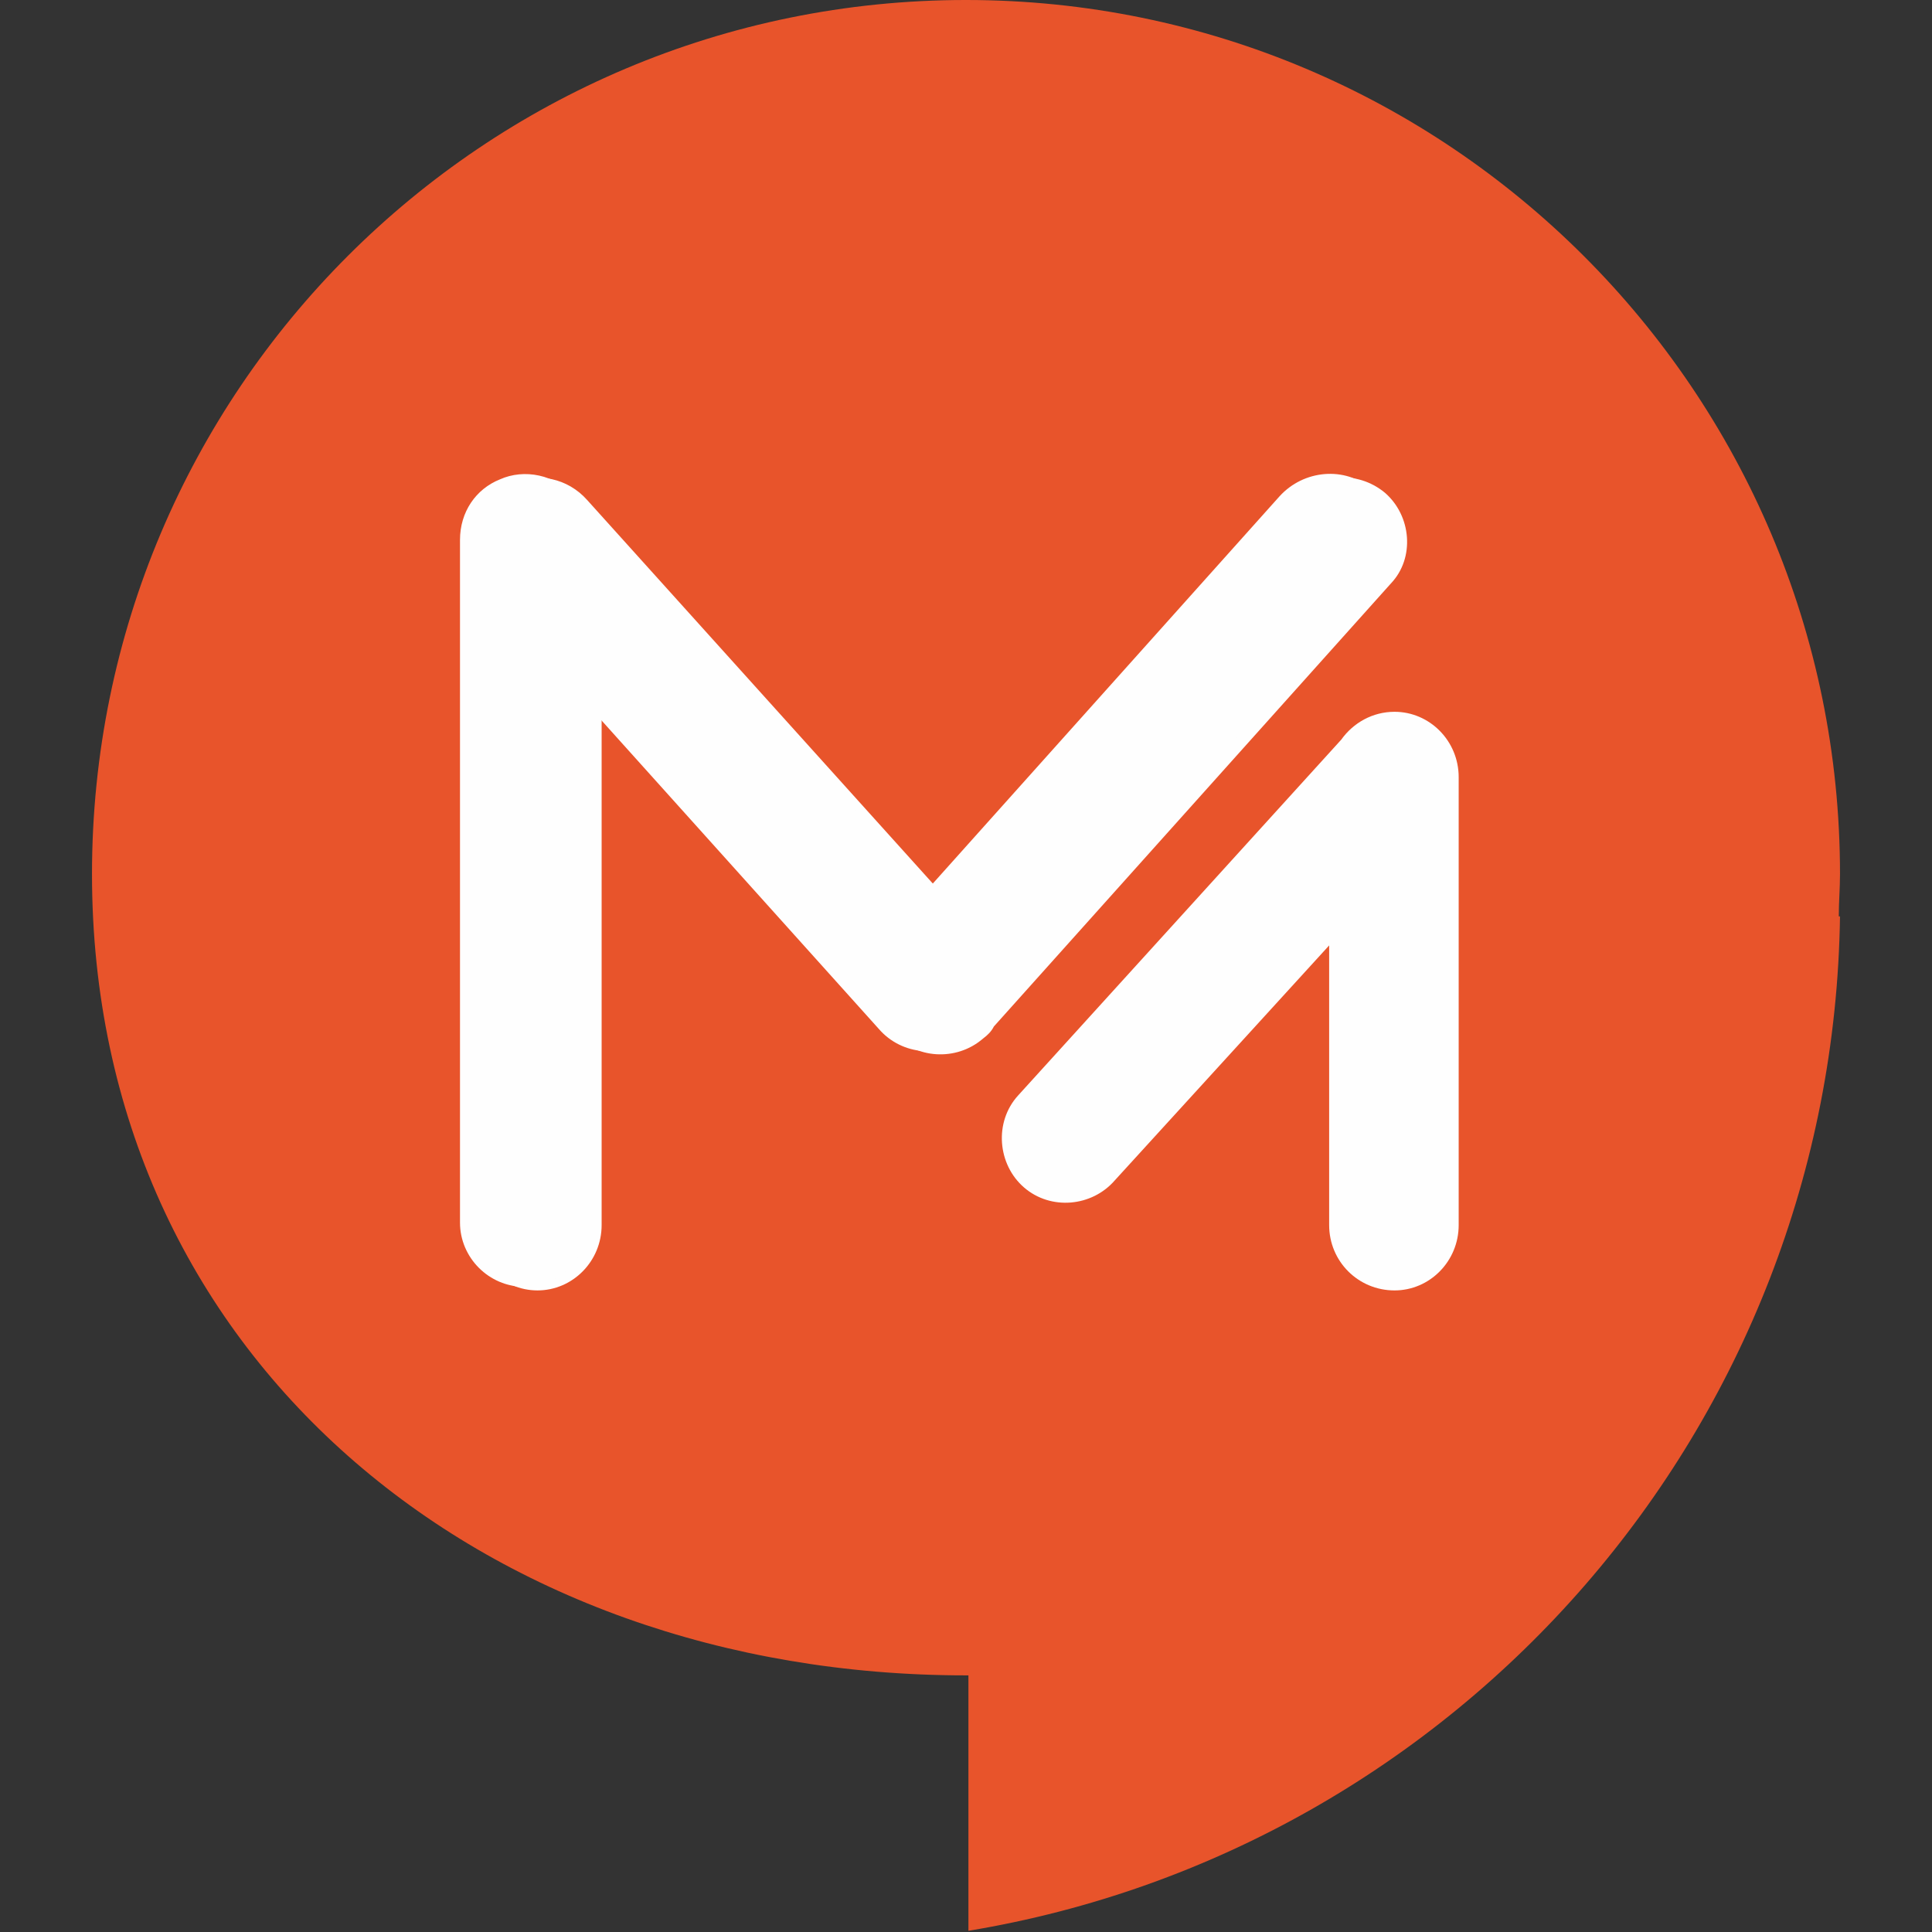 <?xml version="1.0" encoding="UTF-8"?>
<!DOCTYPE svg PUBLIC "-//W3C//DTD SVG 1.1//EN" "http://www.w3.org/Graphics/SVG/1.1/DTD/svg11.dtd">
<!-- Creator: CorelDRAW 2020 (64-Bit) -->
<svg xmlns="http://www.w3.org/2000/svg" xml:space="preserve" width="35px" height="35px" version="1.1" style="shape-rendering:geometricPrecision; text-rendering:geometricPrecision; image-rendering:optimizeQuality; fill-rule:evenodd; clip-rule:evenodd"
viewBox="0 0 1.596 1.596"
 xmlns:xlink="http://www.w3.org/1999/xlink"
 xmlns:xodm="http://www.corel.com/coreldraw/odm/2003">
 <rect x="0" y="0" width="1.596" height="1.596" fill="#333333" stroke="none"/>
 <defs>
  <style type="text/css">
   <![CDATA[
    .fil0 {fill:none}
    .fil2 {fill:#FEFEFE}
    .fil1 {fill:#E8542B}
   ]]>
  </style>
 </defs>
 <g id="图层_x0020_1">
  <rect class="fil0" width="1.596" height="1.596" rx="0.172" ry="0.165"/>
  <g id="_2500245817680">
   <path class="fil1" d="M0.798 0c0.398,0 0.722,0.323 0.722,0.722 0,0.012 -0.001,0.023 -0.001,0.035l0.001 0c-0.006,0.422 -0.315,0.771 -0.72,0.838l0 -0.211 -0.002 0c-0.399,0 -0.722,-0.263 -0.722,-0.662 0,-0.399 0.323,-0.722 0.722,-0.722z"/>
   <path class="fil2" d="M0.424 0.399c0.02,-0.009 0.045,-0.004 0.061,0.014l0.292 0.324 0.291 -0.325c0.02,-0.021 0.053,-0.024 0.076,-0.005l0 0c0.022,0.019 0.025,0.054 0.005,0.075l-0.328 0.366c-0.002,0.004 -0.005,0.007 -0.009,0.01l0 0c-0.022,0.019 -0.056,0.017 -0.075,-0.005l-0.24 -0.267 0 0.426c0,0.03 -0.024,0.054 -0.053,0.054l0 0c-0.029,0 -0.053,-0.024 -0.053,-0.054l0 -0.564c0,-0.022 0.013,-0.041 0.033,-0.049z"/>
   <g>
    <path class="fil2" d="M1.108 0.611l-0.267 0.294c-0.02,0.022 -0.017,0.057 0.005,0.076l0 0c0.022,0.019 0.056,0.016 0.075,-0.006l0.177 -0.194 0 0.231c0,0.03 0.024,0.054 0.054,0.054l0 0c0.029,0 0.053,-0.024 0.053,-0.054l0 -0.37c0,-0.03 -0.024,-0.054 -0.053,-0.054l0 0c-0.018,0 -0.034,0.009 -0.044,0.023z"/>
    <path class="fil2" d="M0.413 0.396c0.02,-0.009 0.046,-0.004 0.061,0.014l0.292 0.325 0.291 -0.325c0.02,-0.022 0.054,-0.025 0.076,-0.006l0 0c0.022,0.02 0.025,0.054 0.005,0.076l-0.328 0.365c-0.002,0.004 -0.005,0.007 -0.009,0.01l0 0c-0.022,0.02 -0.056,0.017 -0.075,-0.005l-0.24 -0.267 0 0.427c0,0.029 -0.024,0.053 -0.053,0.053l0 0c-0.029,0 -0.053,-0.024 -0.053,-0.053l0 -0.564c0,-0.023 0.013,-0.042 0.033,-0.05z"/>
   </g>
  </g>
 </g>
</svg>

